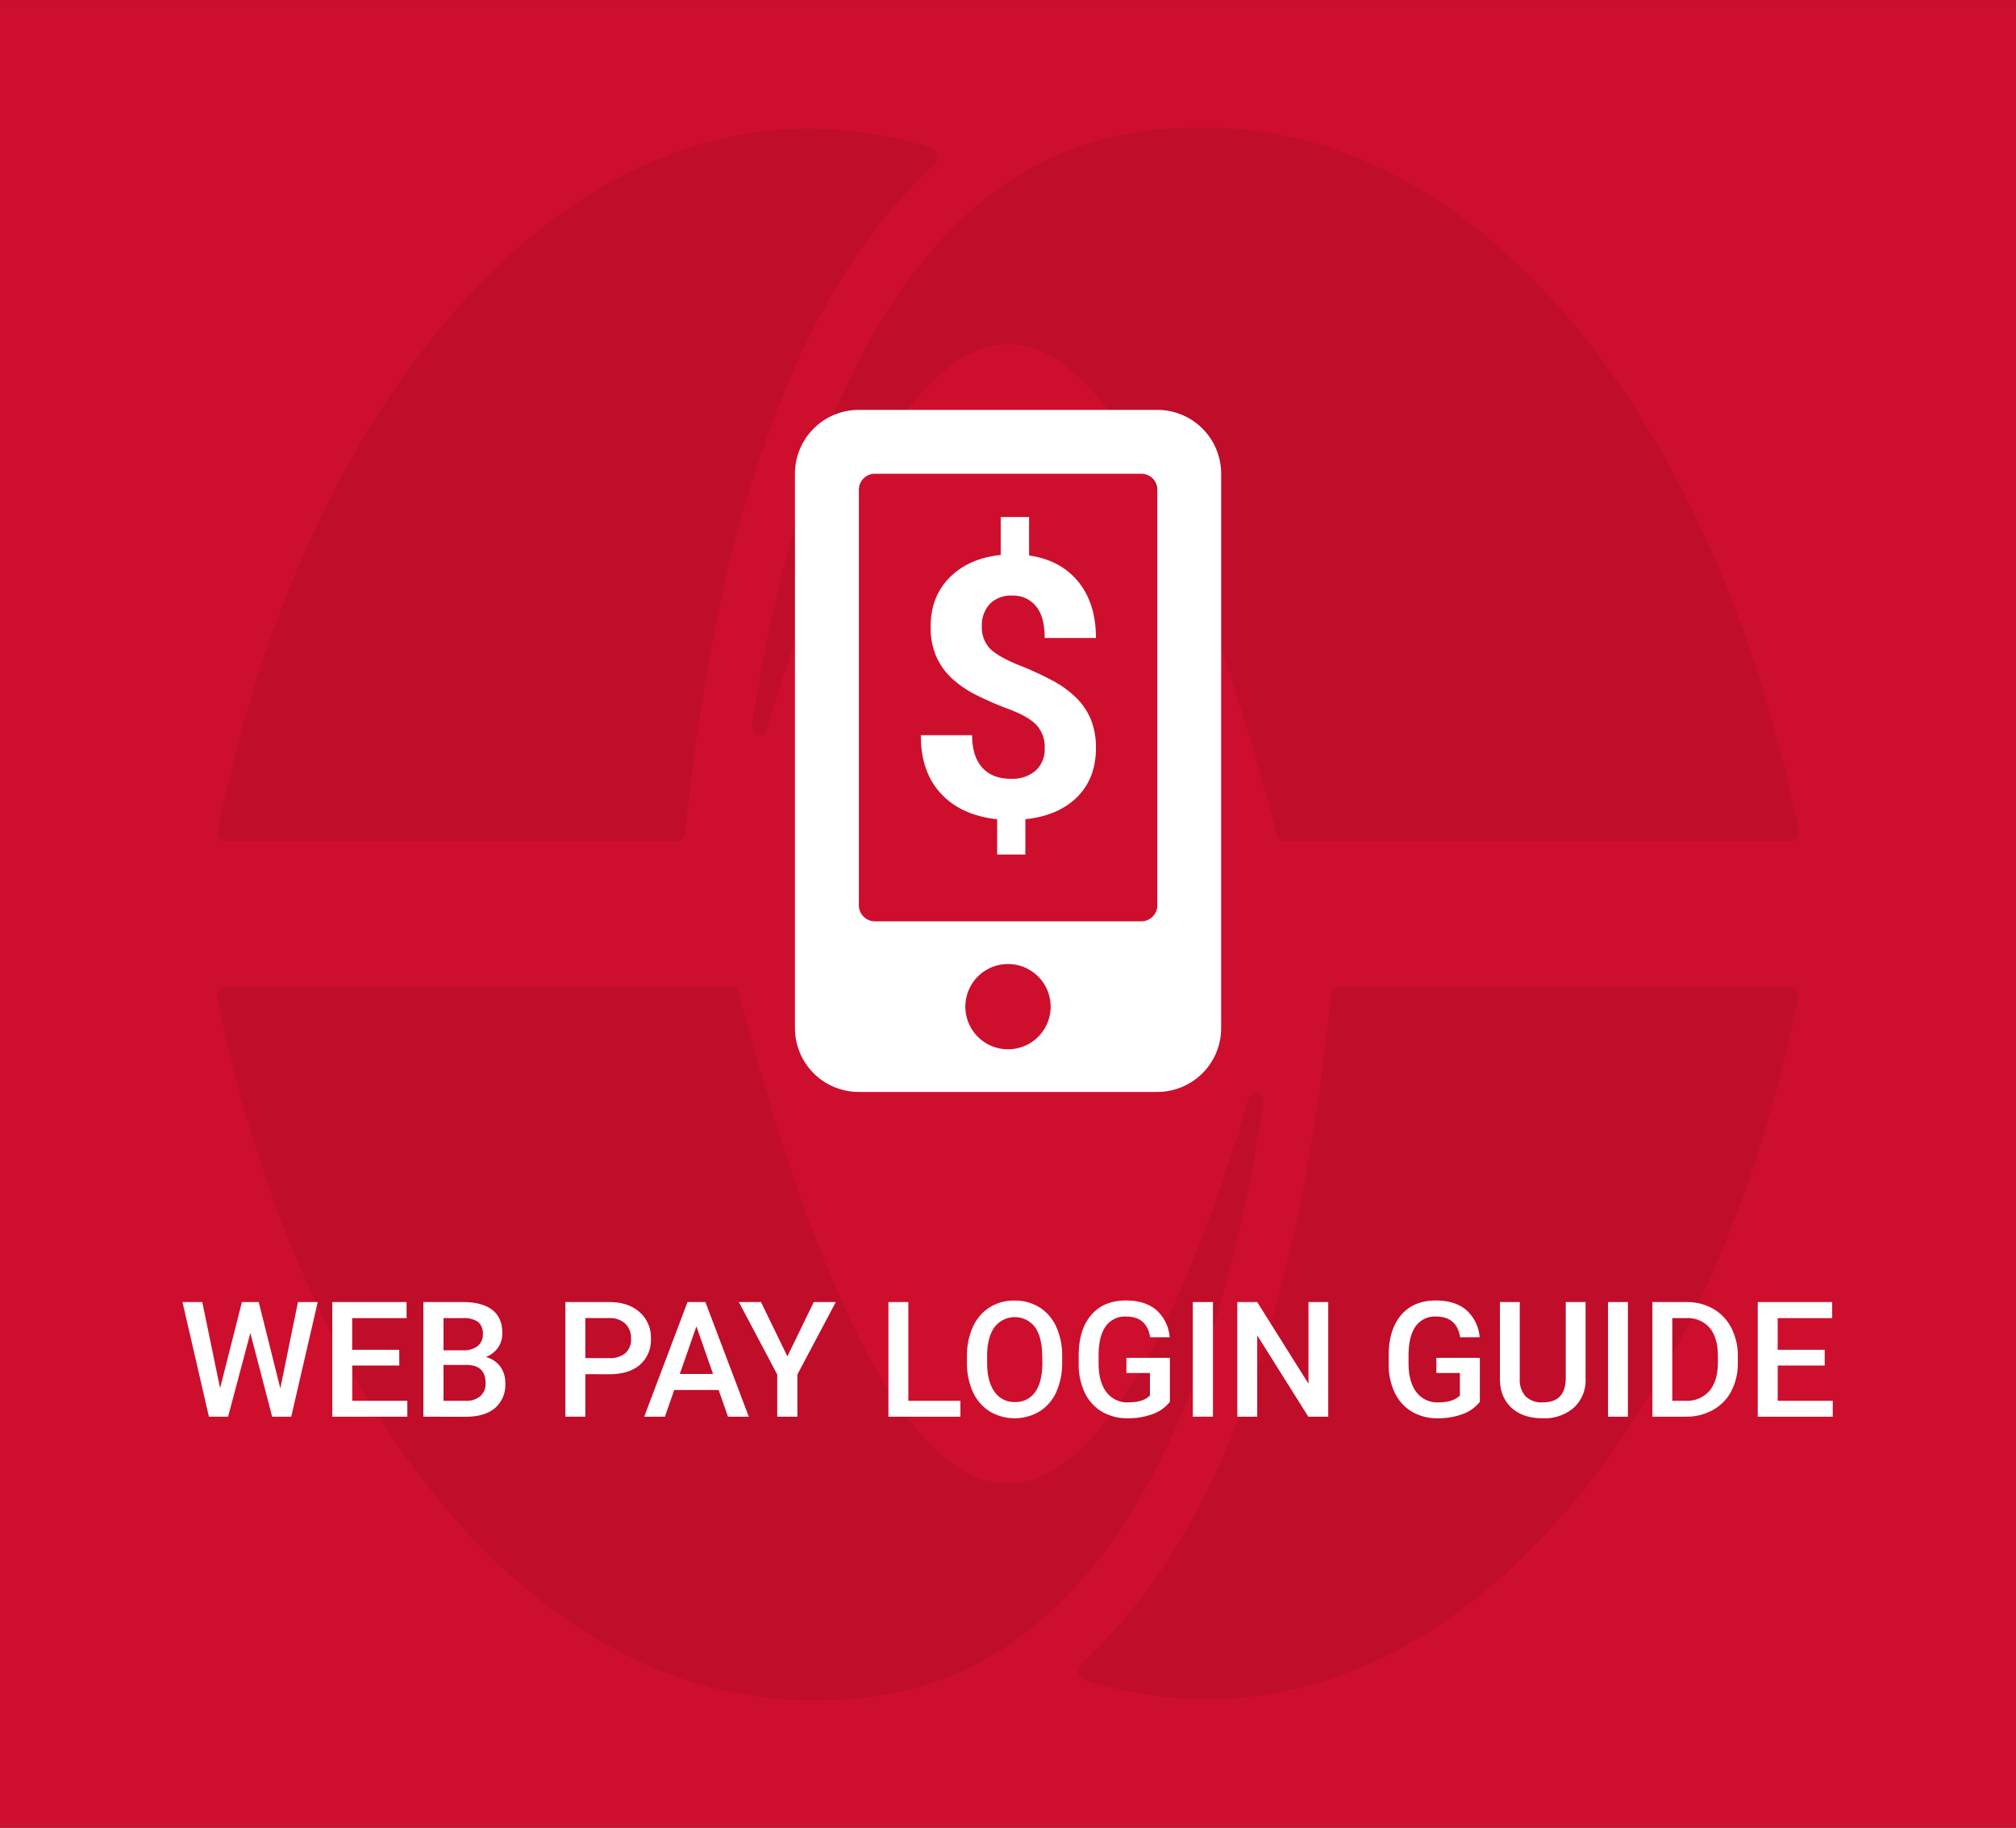 <svg id="Layer_1" data-name="Layer 1" xmlns="http://www.w3.org/2000/svg" viewBox="0 0 600 544"><rect x="0" y="0" width="600" height="544" fill="#333333" stroke="none"/><defs><style>.cls-1{fill:#ce0e2d;}.cls-2{opacity:0.07;}.cls-3{fill:#fff;}</style></defs><rect class="cls-1" y="0.03" width="600" height="544"/><g class="cls-2"><path d="M398.35,293.7a2.52,2.52,0,0,0-2.27,2.34c-9.37,93.48-33.21,161.65-74.29,199.1a2.92,2.92,0,0,0-.18,4.13l.05.05a3.24,3.24,0,0,0,.86.66,122.77,122.77,0,0,0,36.59,5.77c82.54,0,152.22-89.17,176.19-209.43a2.51,2.51,0,0,0-2.25-2.67h-45Z"/><path d="M240.84,506c26.13,0,107.91,0,135.21-177.6.5-3.32-3.48-4.61-4.41-1.43-12.8,43.62-38.71,114.51-71.75,114.51-23.72,0-51.11-36.51-80-145.89a2.37,2.37,0,0,0-2.2-1.92l-150.65,0a2.68,2.68,0,0,0-2.35,2.52v.2a.89.89,0,0,0,0,.23v.4C89.05,418.37,158.71,506,240.84,506Z"/><path d="M223.83,215.6c-.51,3.32,3.5,4.61,4.43,1.43C241.12,173.44,267,102.52,300,102.52c23.72,0,51.11,36.51,80,145.89a2.33,2.33,0,0,0,2.17,1.92H533a2.65,2.65,0,0,0,2.32-2.94V247C510.78,125.63,441.2,38,359.06,38,332.93,38,251.2,38,223.83,215.6Z"/><path d="M67,250.38H201.74a2.52,2.52,0,0,0,2.18-2.32c9.47-93.48,33.21-161.67,74.29-199.2a2.94,2.94,0,0,0,0-4.17h0a2.52,2.52,0,0,0-.85-.63,121.24,121.24,0,0,0-36.5-5.77c-82.51,0-152.19,89.14-176.16,209.4v.2A2.52,2.52,0,0,0,67,250.38Z"/></g><path class="cls-3" d="M83.43,413.23l5.25-25.69h5.88l-7.88,34.12H81l-6.49-24.91-6.63,24.91h-5.7l-7.87-34.12H60.2l5.3,25.64L72,387.54h5Z"/><path class="cls-3" d="M118.84,406.43h-14v10.5h16.39v4.73H98.89V387.54H121v4.78H104.82v9.42h14Z"/><path class="cls-3" d="M126,421.66V387.54h11.69q5.79,0,8.81,2.32c2,1.54,3,3.85,3,6.91A7.41,7.41,0,0,1,148.3,401a8.17,8.17,0,0,1-3.7,2.91,7.57,7.57,0,0,1,4.28,2.82,8.26,8.26,0,0,1,1.51,5,9.06,9.06,0,0,1-3.09,7.38q-3.08,2.58-8.82,2.58ZM132,401.9h5.82a6.69,6.69,0,0,0,4.32-1.25,4.3,4.3,0,0,0,1.56-3.55,4.36,4.36,0,0,0-1.44-3.66,7.29,7.29,0,0,0-4.49-1.12H132Zm0,4.36v10.67h6.59a6.39,6.39,0,0,0,4.36-1.38,4.87,4.87,0,0,0,1.57-3.85q0-5.32-5.44-5.44Z"/><path class="cls-3" d="M174.2,409v12.65h-5.93V387.54h13c3.82,0,6.84,1,9.09,3a10,10,0,0,1,3.36,7.88,9.69,9.69,0,0,1-3.29,7.81q-3.3,2.81-9.23,2.8Zm0-4.78h7.12a7,7,0,0,0,4.83-1.49,5.49,5.49,0,0,0,1.67-4.3,5.92,5.92,0,0,0-1.69-4.42,6.51,6.51,0,0,0-4.64-1.7H174.2Z"/><path class="cls-3" d="M213.88,413.72H200.66l-2.77,7.94h-6.16l12.89-34.12h5.32l12.92,34.12h-6.19Zm-11.56-4.78h9.89l-4.94-14.16Z"/><path class="cls-3" d="M234.34,403.71l7.85-16.17h6.56L237.32,409.1v12.56h-6V409.1L219.9,387.54h6.59Z"/><path class="cls-3" d="M270.34,416.93h15.49v4.73H264.41V387.54h5.93Z"/><path class="cls-3" d="M316.11,405.49a20.88,20.88,0,0,1-1.73,8.8,13.14,13.14,0,0,1-5,5.81,14.52,14.52,0,0,1-14.81,0,13.32,13.32,0,0,1-5-5.77,20.37,20.37,0,0,1-1.79-8.65v-1.92a20.79,20.79,0,0,1,1.77-8.82,13.3,13.3,0,0,1,5-5.84,13.55,13.55,0,0,1,7.4-2,13.75,13.75,0,0,1,7.39,2,13.13,13.13,0,0,1,5,5.77,20.64,20.64,0,0,1,1.78,8.75Zm-5.93-1.78q0-5.67-2.14-8.7A7.57,7.57,0,0,0,296,395q-2.18,3-2.22,8.52v2q0,5.63,2.19,8.7a7.07,7.07,0,0,0,6.08,3.07,7,7,0,0,0,6.06-3c1.42-2,2.12-4.93,2.12-8.77Z"/><path class="cls-3" d="M348.18,417.23a11.39,11.39,0,0,1-5.14,3.66,20.86,20.86,0,0,1-7.45,1.24,14.73,14.73,0,0,1-7.59-1.94,12.94,12.94,0,0,1-5.1-5.57,19.3,19.3,0,0,1-1.86-8.45V403.5q0-7.74,3.7-12.08t10.33-4.35q5.7,0,9.05,2.82a12.15,12.15,0,0,1,4,8.12h-5.81q-1-6.17-7.15-6.16a7,7,0,0,0-6.06,2.87q-2.07,2.86-2.14,8.42v2.62q0,5.52,2.33,8.58a7.7,7.7,0,0,0,6.48,3.06q4.54,0,6.47-2.07v-6.68h-7v-4.5h12.94Z"/><path class="cls-3" d="M361,421.66H355V387.54H361Z"/><path class="cls-3" d="M395.31,421.66h-5.93l-15.21-24.21v24.21h-5.93V387.54h5.93l15.26,24.3v-24.3h5.88Z"/><path class="cls-3" d="M440.43,417.23a11.39,11.39,0,0,1-5.14,3.66,20.86,20.86,0,0,1-7.45,1.24,14.73,14.73,0,0,1-7.59-1.94,12.94,12.94,0,0,1-5.1-5.57,19.3,19.3,0,0,1-1.86-8.45V403.5q0-7.74,3.7-12.08t10.33-4.35q5.7,0,9.05,2.82a12.15,12.15,0,0,1,4,8.12h-5.81q-1-6.17-7.15-6.16a7,7,0,0,0-6.06,2.87q-2.07,2.86-2.14,8.42v2.62q0,5.52,2.33,8.58a7.7,7.7,0,0,0,6.48,3.06q4.54,0,6.47-2.07v-6.68h-7v-4.5h12.94Z"/><path class="cls-3" d="M471.9,387.54v22.8a11.1,11.1,0,0,1-3.48,8.62,13.25,13.25,0,0,1-9.27,3.17c-3.9,0-7-1-9.3-3.13s-3.45-5-3.45-8.68V387.54h5.91v22.83a7.26,7.26,0,0,0,1.73,5.22,6.75,6.75,0,0,0,5.11,1.81q6.84,0,6.85-7.22V387.54Z"/><path class="cls-3" d="M484.49,421.66h-5.91V387.54h5.91Z"/><path class="cls-3" d="M491.78,421.66V387.54h10.08a15.81,15.81,0,0,1,8,2,13.75,13.75,0,0,1,5.43,5.72,18.19,18.19,0,0,1,1.92,8.49v1.71A18.06,18.06,0,0,1,515.3,414a13.63,13.63,0,0,1-5.51,5.67,16.5,16.5,0,0,1-8.19,2Zm5.93-29.34v24.61h3.86a8.88,8.88,0,0,0,7.16-2.92q2.5-2.92,2.55-8.38v-1.9q0-5.55-2.42-8.48a8.56,8.56,0,0,0-7-2.93Z"/><path class="cls-3" d="M543.08,406.43h-14v10.5h16.38v4.73H523.14V387.54h22.15v4.78H529.07v9.42h14Z"/><path class="cls-3" d="M363.44,141V306a19,19,0,0,1-19,19H255.59a19,19,0,0,1-19-19V141a19,19,0,0,1,19-19h88.82A19,19,0,0,1,363.44,141Zm-19,4.76a4.77,4.77,0,0,0-4.76-4.76h-79.3a4.77,4.77,0,0,0-4.76,4.76v123.7a4.77,4.77,0,0,0,4.76,4.76h79.3a4.77,4.77,0,0,0,4.76-4.76ZM312.69,299.63A12.69,12.69,0,1,0,300,312.31,12.68,12.68,0,0,0,312.69,299.63Z"/><path class="cls-3" d="M310.92,222.72a9.68,9.68,0,0,0-2.4-6.89q-2.4-2.55-8.16-4.72a96.26,96.26,0,0,1-9.92-4.3,31.78,31.78,0,0,1-7.16-4.91,19.86,19.86,0,0,1-4.64-6.52,21.85,21.85,0,0,1-1.66-8.92q0-8.93,5.7-14.62t15.15-6.66V153.89h8.44v11.45q9.35,1.32,14.63,7.79t5.27,16.76H310.92q0-6.33-2.61-9.48a8.67,8.67,0,0,0-7-3.14,8.88,8.88,0,0,0-6.7,2.46,9.31,9.31,0,0,0-2.38,6.78,9,9,0,0,0,2.32,6.44q2.32,2.43,8.64,5a95.56,95.56,0,0,1,10.37,4.78,30,30,0,0,1,6.86,5.07,19.61,19.61,0,0,1,4.28,6.44,22.26,22.26,0,0,1,1.47,8.42q0,9-5.59,14.57t-15.41,6.6v10.5h-8.4V243.84Q286,242.67,280,236.16t-5.94-17.34h15.26q0,6.28,3,9.63c2,2.24,4.85,3.35,8.58,3.35a10.52,10.52,0,0,0,7.34-2.45A8.55,8.55,0,0,0,310.92,222.72Z"/></svg>